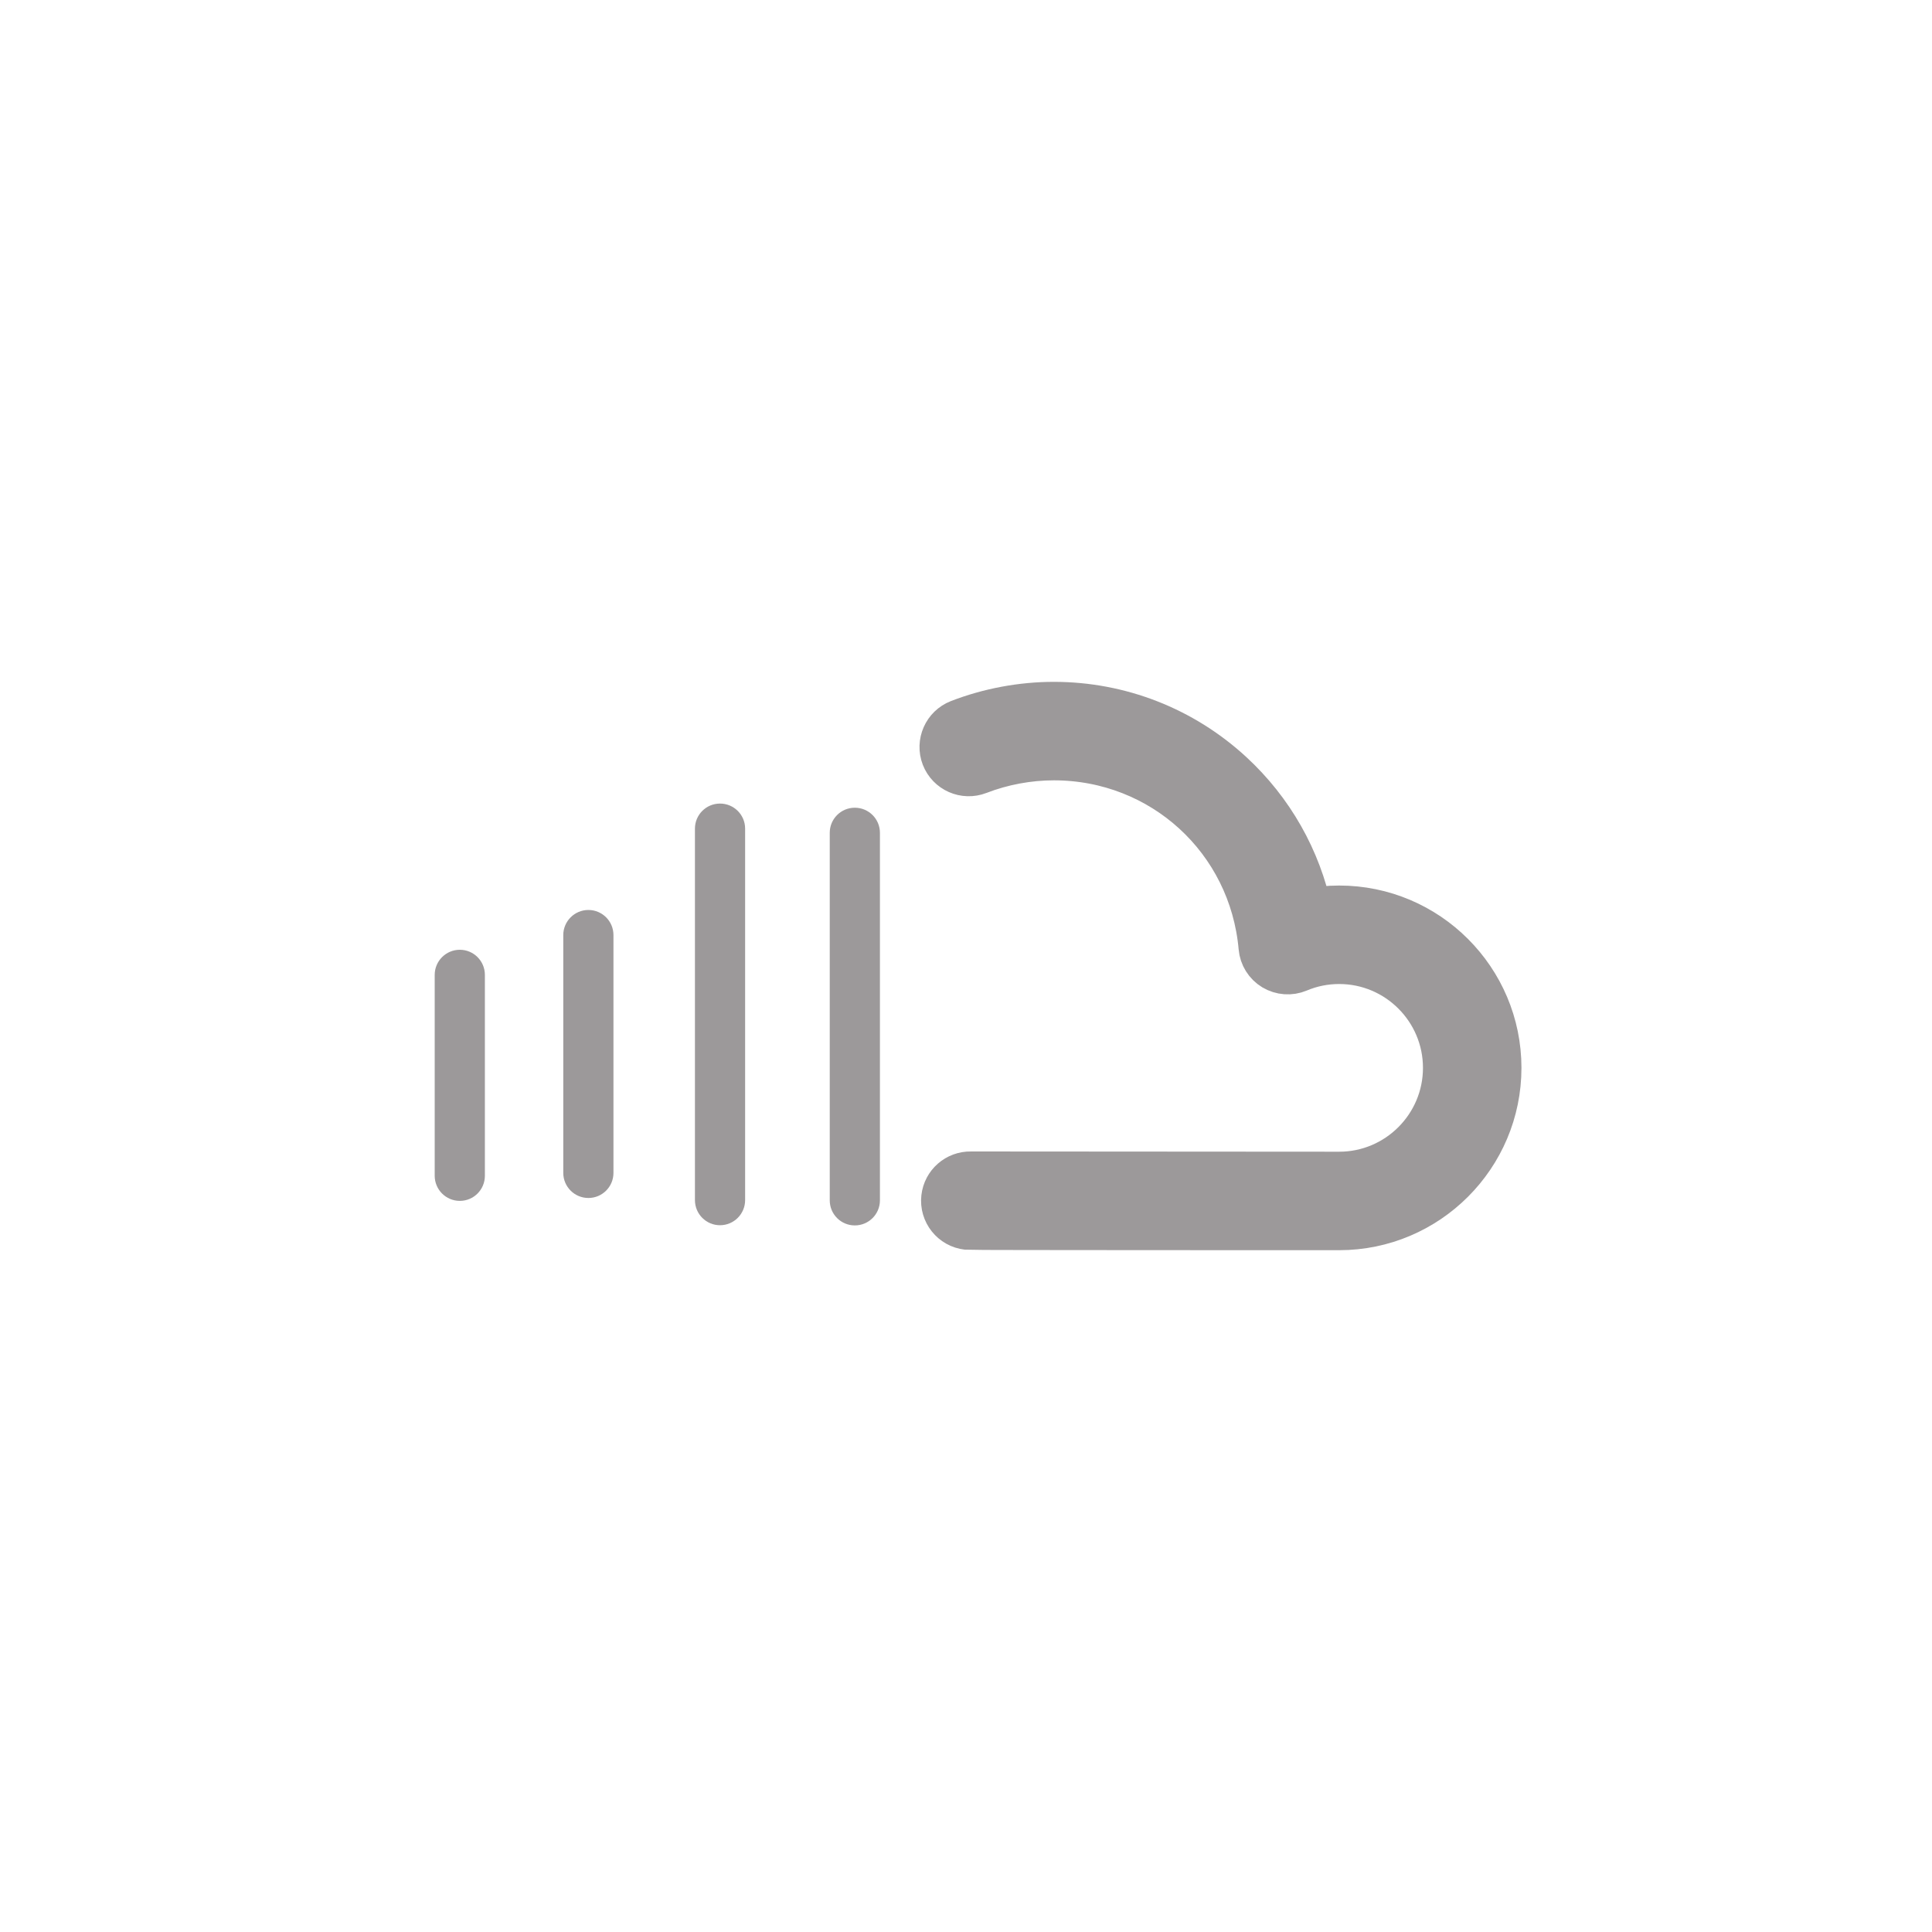 <svg width="40" height="40" viewBox="0 0 40 40" fill="none" xmlns="http://www.w3.org/2000/svg">
<path d="M27.726 18.834C27.509 18.834 27.295 18.855 27.086 18.897C26.858 17.803 26.294 16.805 25.462 16.039C24.467 15.122 23.173 14.617 21.819 14.617C21.158 14.617 20.484 14.743 19.869 14.981C19.602 15.085 19.469 15.386 19.572 15.654C19.676 15.921 19.977 16.054 20.245 15.95C20.741 15.758 21.285 15.656 21.819 15.656C24.084 15.656 25.943 17.358 26.143 19.613C26.157 19.779 26.25 19.927 26.392 20.013C26.535 20.098 26.709 20.111 26.862 20.047C27.135 19.932 27.426 19.873 27.726 19.873C28.959 19.873 29.961 20.876 29.961 22.109C29.961 23.342 28.958 24.345 27.726 24.345C27.656 24.345 20.34 24.341 20.099 24.34C19.832 24.335 19.603 24.533 19.573 24.802C19.541 25.087 19.746 25.344 20.031 25.376C20.097 25.384 27.649 25.384 27.726 25.384C29.531 25.384 31 23.915 31 22.109C31 20.303 29.532 18.834 27.726 18.834Z" fill="#9c999a" stroke="#9c999a"/>
<path d="M9.52 19.664C9.233 19.664 9 19.897 9 20.184V24.343C9 24.63 9.233 24.863 9.52 24.863C9.807 24.863 10.039 24.63 10.039 24.343V20.184C10.039 19.897 9.807 19.664 9.52 19.664Z" fill="#9c999a"/>
<path d="M12.182 18.84C11.895 18.84 11.662 19.073 11.662 19.36V24.284C11.662 24.57 11.895 24.803 12.182 24.803C12.469 24.803 12.701 24.57 12.701 24.284V19.36C12.701 19.073 12.469 18.84 12.182 18.84Z" fill="#9c999a"/>
<path d="M14.907 16.637C14.62 16.637 14.388 16.869 14.388 17.156V24.847C14.388 25.134 14.62 25.367 14.907 25.367C15.194 25.367 15.427 25.134 15.427 24.847V17.156C15.427 16.869 15.194 16.637 14.907 16.637Z" fill="#9c999a"/>
<path d="M17.698 16.723C17.411 16.723 17.179 16.955 17.179 17.242V24.852C17.179 25.139 17.411 25.371 17.698 25.371C17.985 25.371 18.218 25.139 18.218 24.852V17.242C18.218 16.955 17.985 16.723 17.698 16.723Z" fill="#9c999a"/>
</svg>
